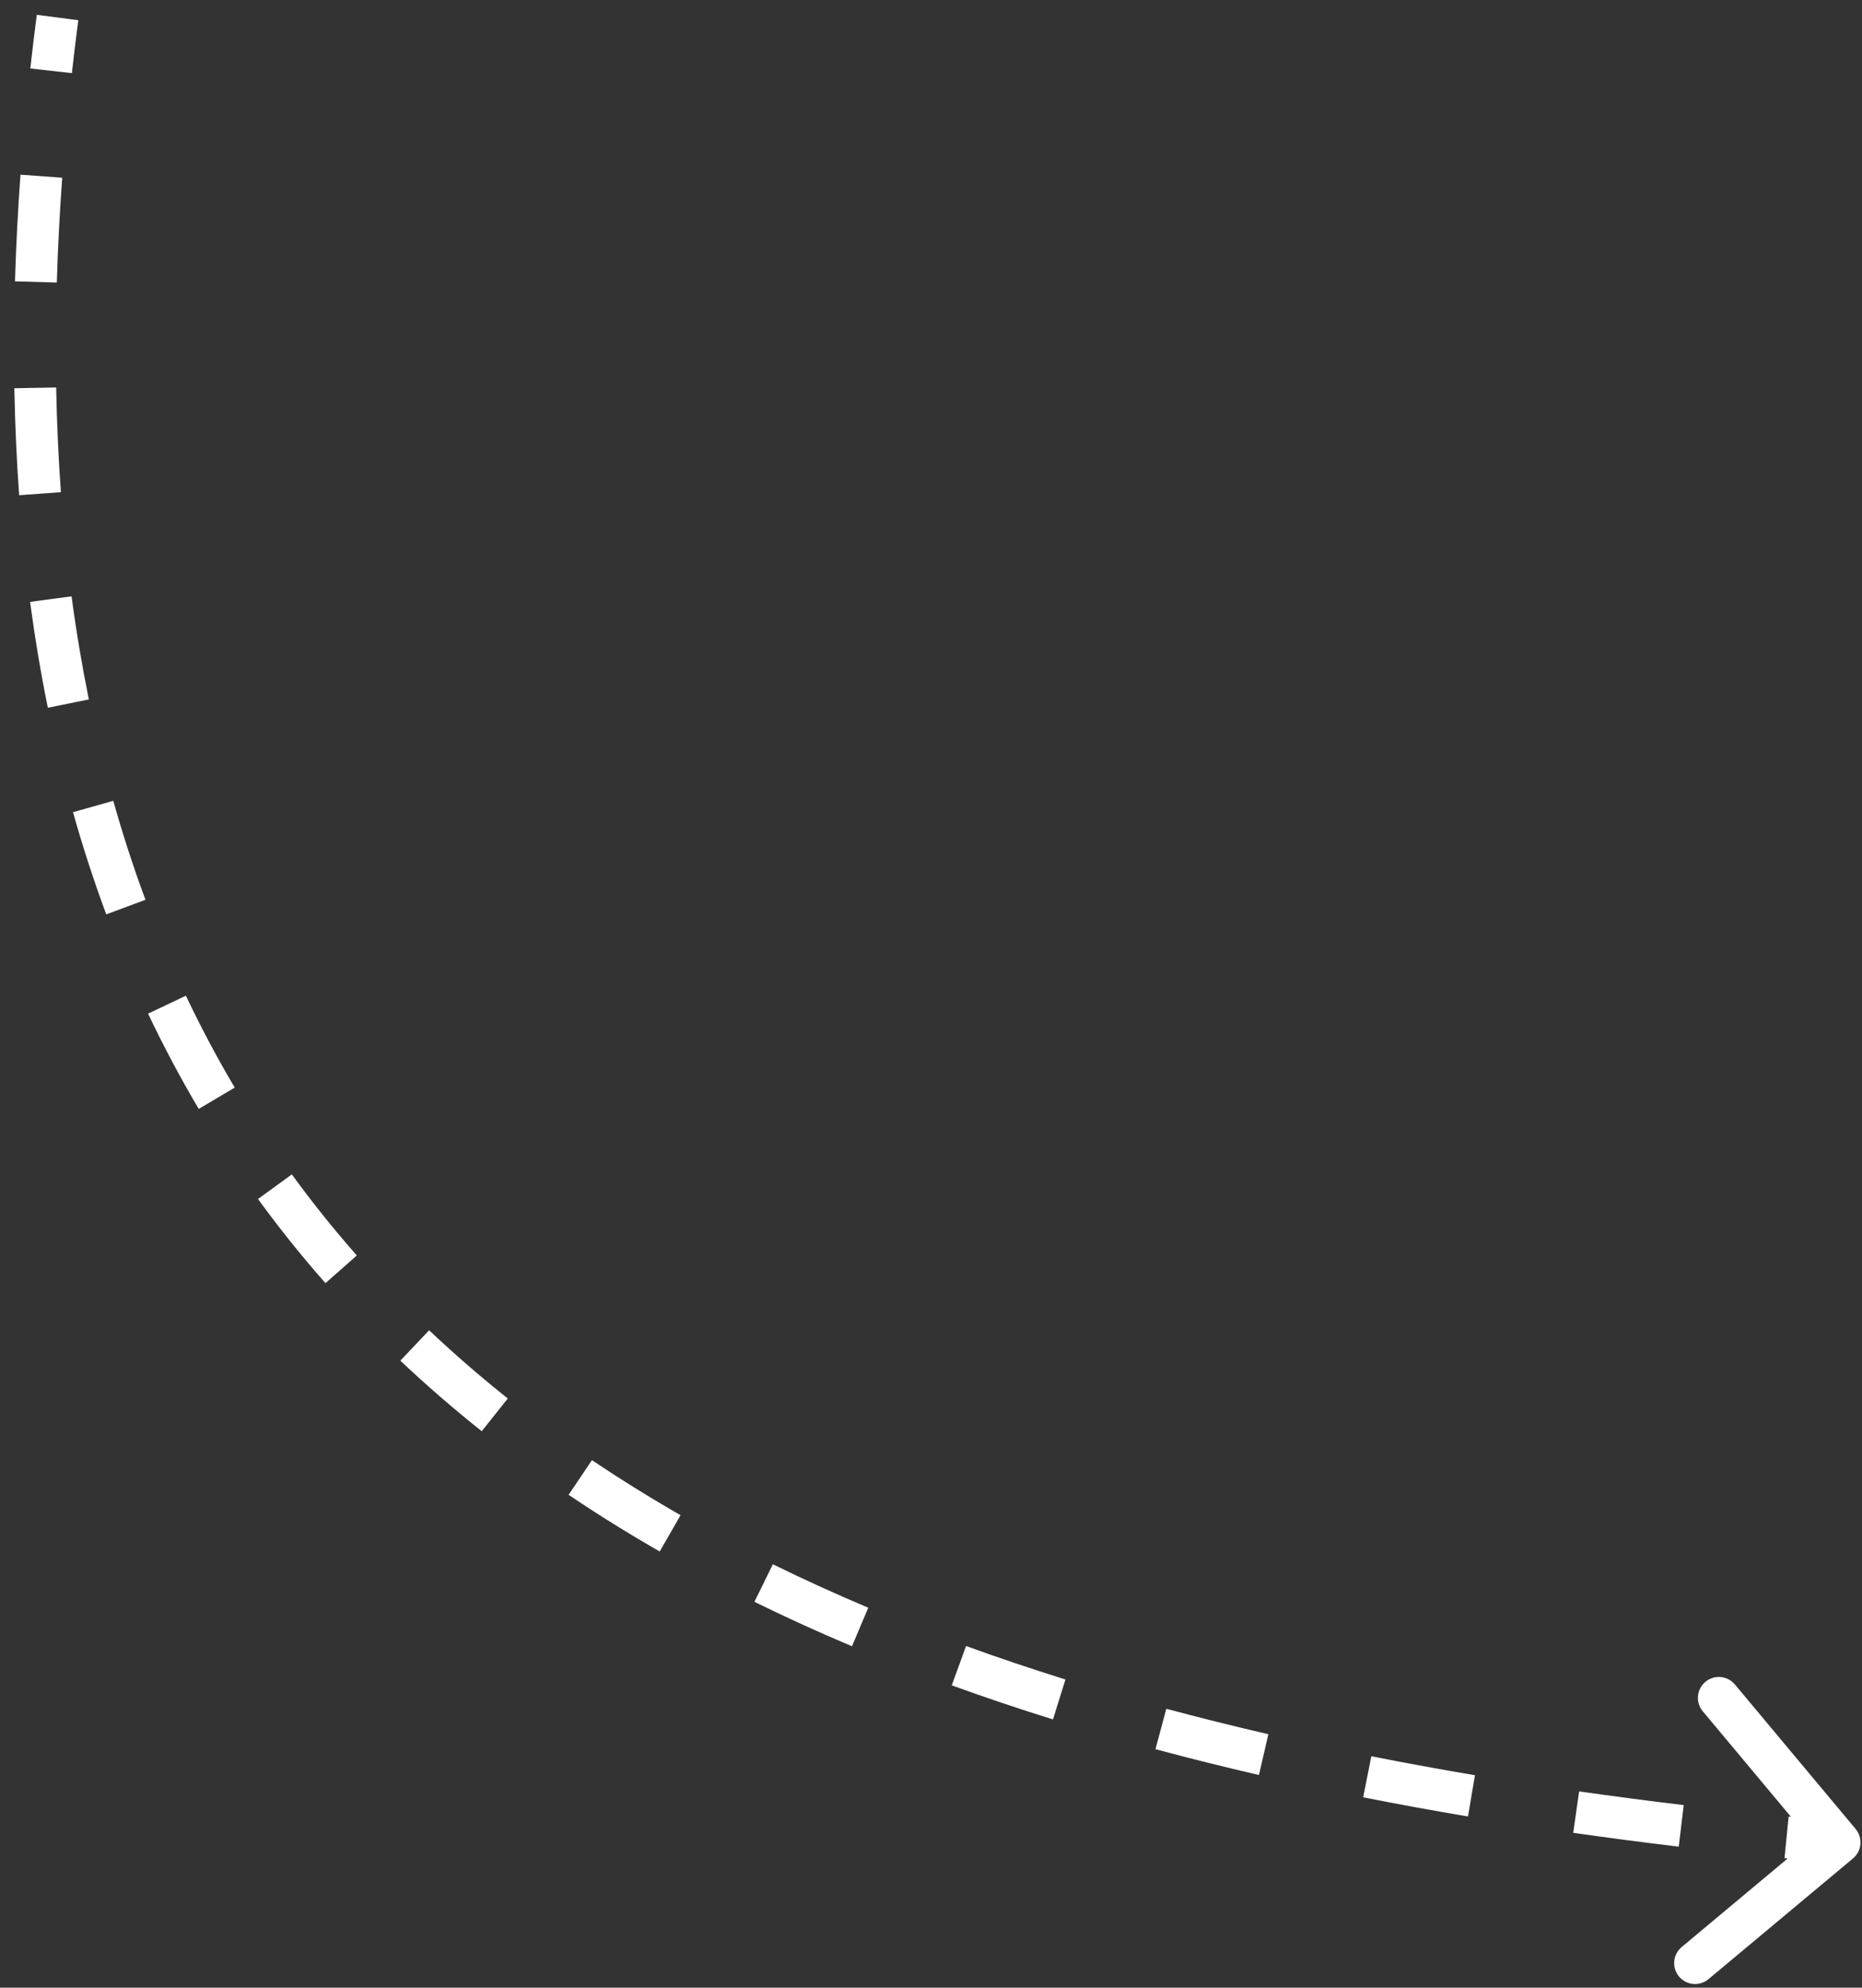 <svg width="89" height="95" viewBox="0 0 89 95" preserveAspectRatio="none" fill="none" xmlns="http://www.w3.org/2000/svg"><rect x="0" y="0" width="89" height="95" fill="#333333" stroke="none"/><path d="M88.569 88.824C88.993 88.47 89.049 87.839 88.695 87.415L82.924 80.509C82.57 80.085 81.94 80.028 81.516 80.383C81.092 80.737 81.036 81.367 81.39 81.791L86.519 87.93L80.38 93.06C79.956 93.414 79.9 94.044 80.254 94.468C80.608 94.892 81.239 94.949 81.662 94.594L88.569 88.824ZM1.758 0.708C1.646 1.571 1.543 2.426 1.449 3.273L3.436 3.495C3.529 2.66 3.631 1.817 3.742 0.966L1.758 0.708ZM0.979 8.35C0.853 10.083 0.766 11.782 0.716 13.446L2.716 13.505C2.764 11.87 2.85 10.2 2.974 8.495L0.979 8.35ZM0.686 18.556C0.718 20.3 0.795 22.004 0.916 23.669L2.911 23.524C2.793 21.896 2.717 20.228 2.685 18.519L0.686 18.556ZM1.438 28.767C1.67 30.499 1.953 32.185 2.286 33.827L4.246 33.429C3.922 31.833 3.646 30.191 3.421 28.502L1.438 28.767ZM3.489 38.818C3.962 40.496 4.492 42.123 5.078 43.702L6.953 43.005C6.386 41.479 5.873 39.903 5.415 38.276L3.489 38.818ZM7.078 48.447C7.824 50.02 8.632 51.537 9.499 53.001L11.22 51.981C10.384 50.571 9.605 49.107 8.885 47.59L7.078 48.447ZM12.332 57.307C13.347 58.702 14.422 60.041 15.556 61.328L17.056 60.005C15.963 58.765 14.927 57.474 13.949 56.13L12.332 57.307ZM19.136 65.033C20.378 66.207 21.675 67.331 23.026 68.405L24.271 66.84C22.964 65.8 21.71 64.714 20.511 63.58L19.136 65.033ZM27.178 71.445C28.582 72.391 30.035 73.294 31.533 74.154L32.529 72.419C31.07 71.582 29.659 70.705 28.295 69.786L27.178 71.445ZM36.06 76.559C37.575 77.304 39.13 78.011 40.723 78.683L41.501 76.841C39.941 76.183 38.421 75.491 36.942 74.764L36.06 76.559ZM45.493 80.551C47.073 81.124 48.685 81.667 50.33 82.18L50.926 80.272C49.309 79.766 47.725 79.233 46.175 78.671L45.493 80.551ZM55.229 83.602C56.85 84.038 58.499 84.449 60.175 84.836L60.625 82.887C58.972 82.505 57.346 82.1 55.748 81.67L55.229 83.602ZM65.158 85.902C66.805 86.228 68.475 86.533 70.167 86.819L70.5 84.847C68.825 84.564 67.173 84.262 65.546 83.94L65.158 85.902ZM75.197 87.6C76.859 87.837 78.54 88.057 80.241 88.261L80.478 86.275C78.793 86.073 77.126 85.855 75.479 85.62L75.197 87.6ZM85.296 88.813C86.139 88.896 86.987 88.976 87.839 89.052L88.017 87.06C87.171 86.985 86.33 86.905 85.493 86.822L85.296 88.813Z" fill="white"/></svg>
